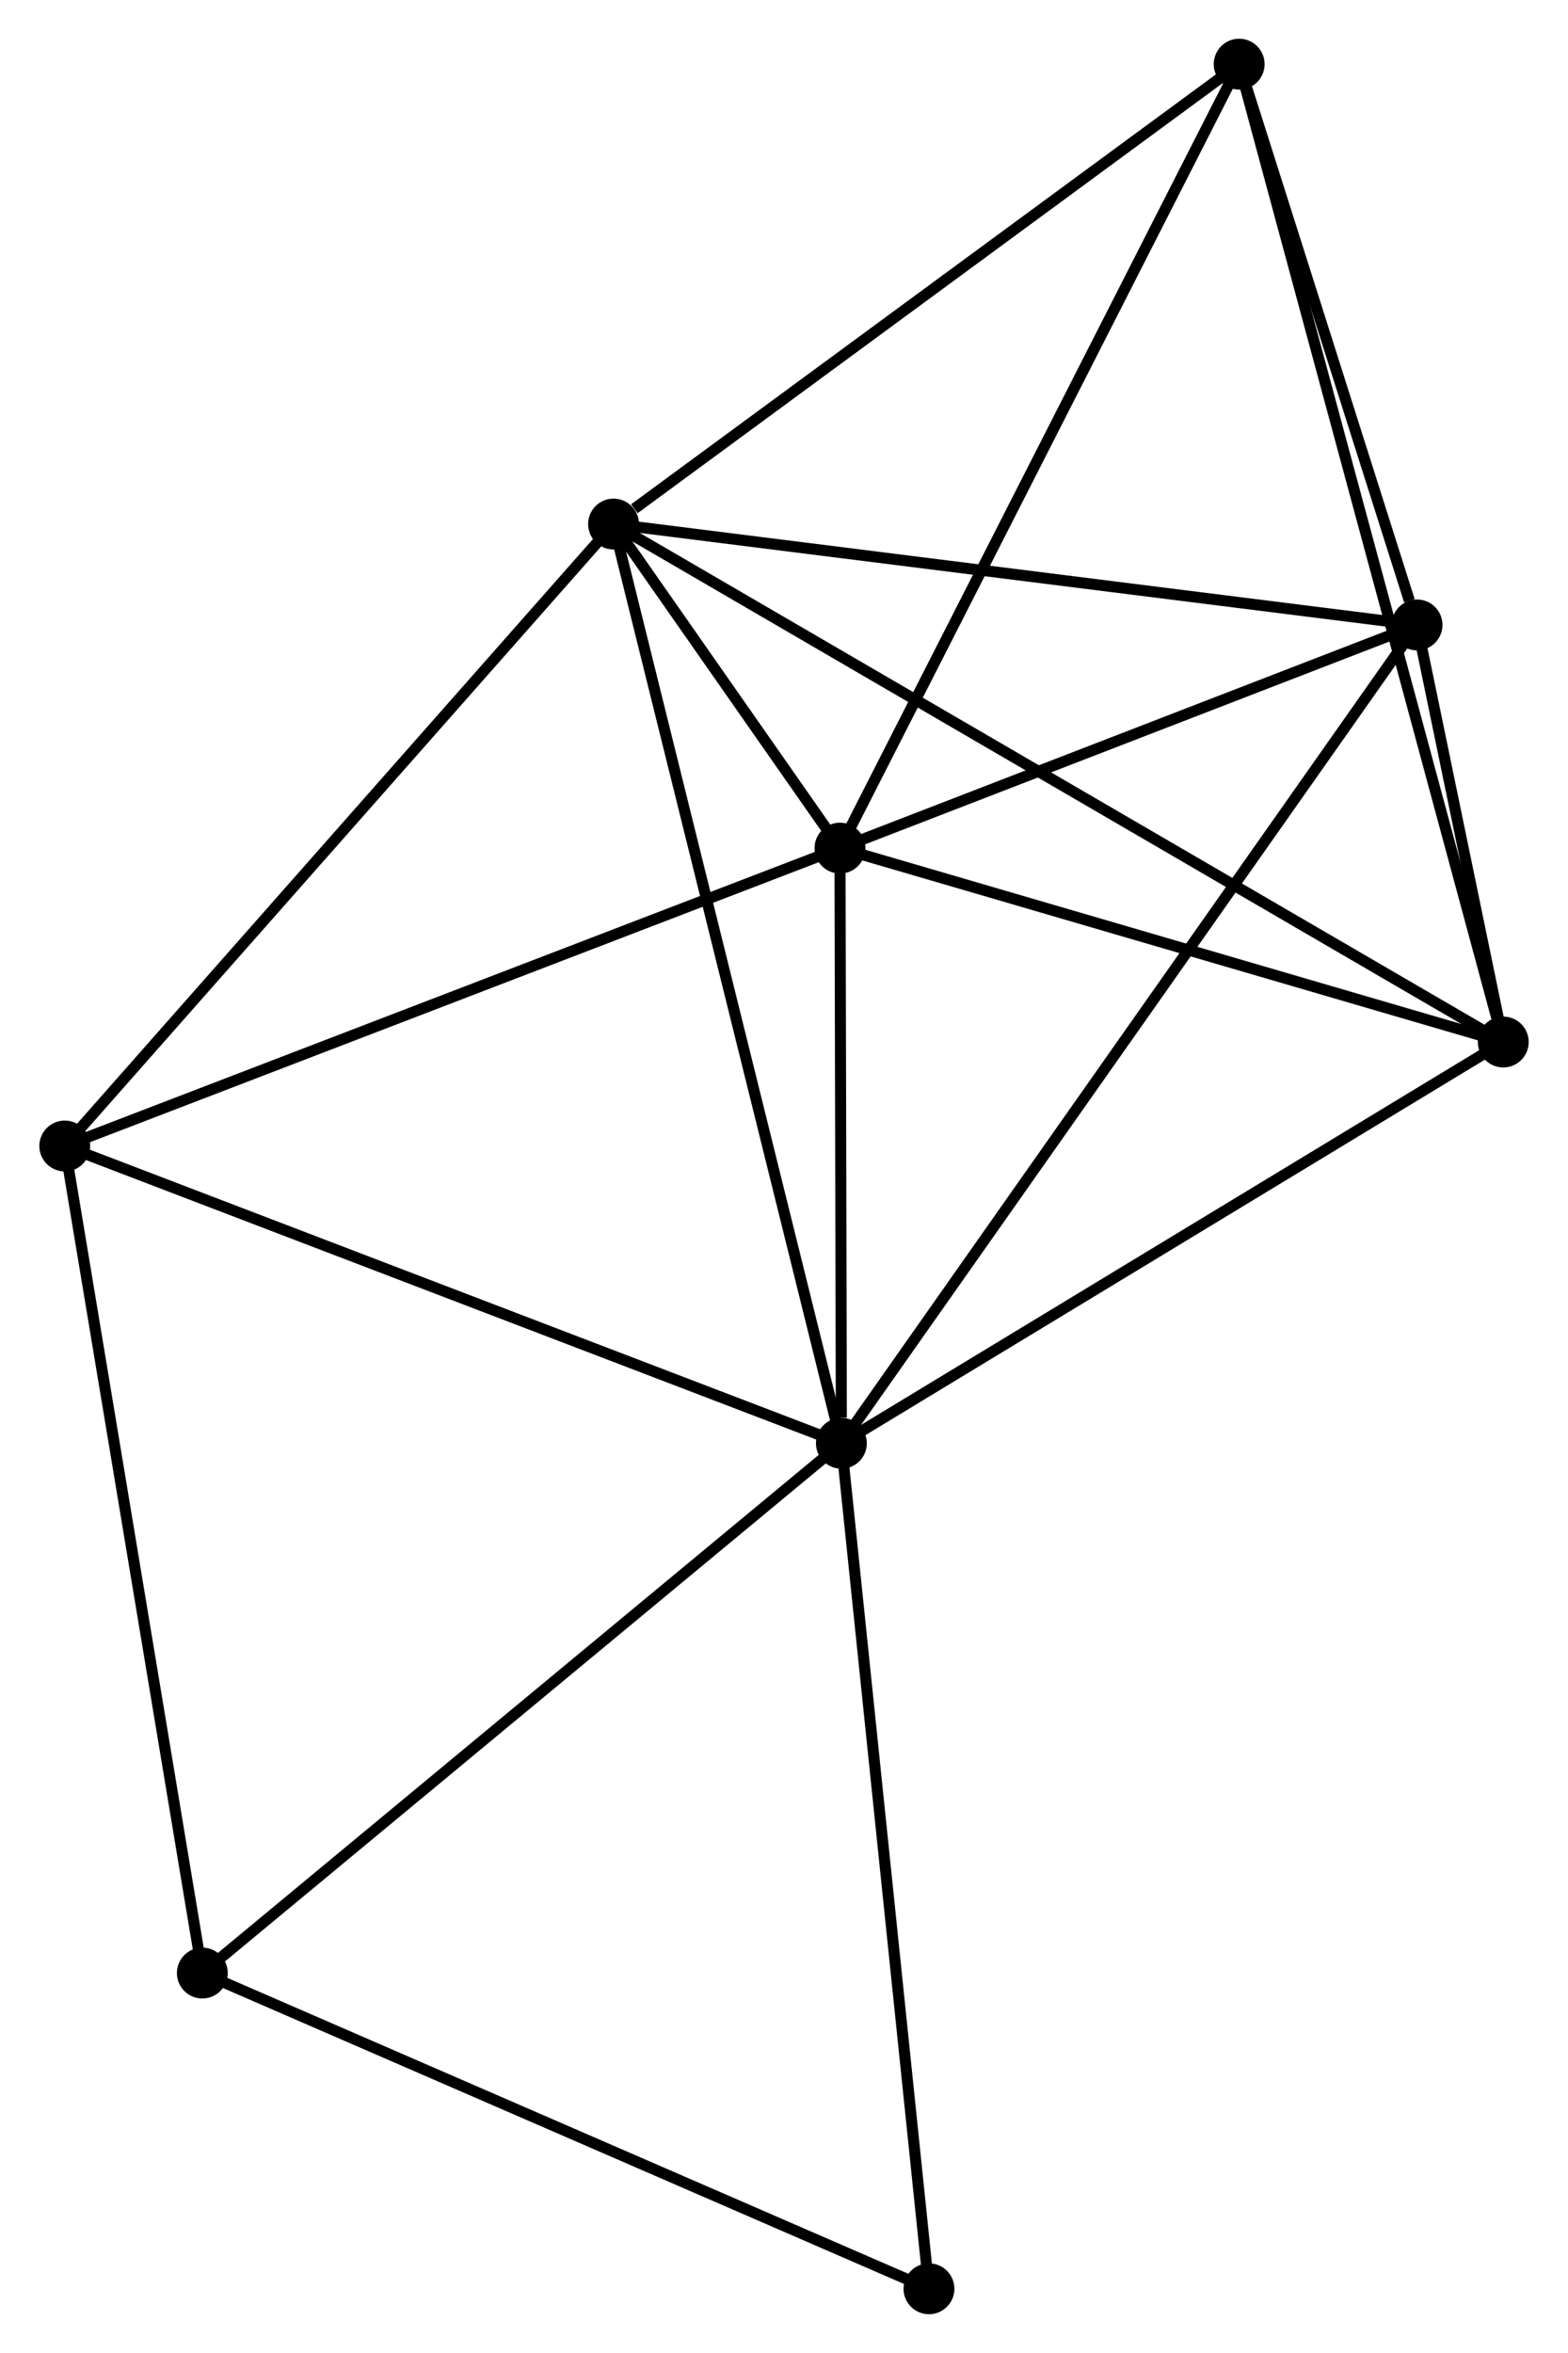 <?xml version="1.0" encoding="UTF-8" standalone="no"?>
<!DOCTYPE svg PUBLIC "-//W3C//DTD SVG 1.1//EN"
 "http://www.w3.org/Graphics/SVG/1.1/DTD/svg11.dtd">
<!-- Generated by graphviz version 2.36.0 (20140111.2315)
 -->
<!-- Title: %3 Pages: 1 -->
<svg width="142pt" height="213pt"
 viewBox="0.00 0.00 141.71 212.74" xmlns="http://www.w3.org/2000/svg" xmlns:xlink="http://www.w3.org/1999/xlink">
<g id="graph0" class="graph" transform="scale(1 1) rotate(0) translate(4 208.735)">
<title>%3</title>
<!-- 0 -->
<g id="node1" class="node"><title>0</title>
<ellipse fill="black" stroke="black" cx="72.046" cy="-78.245" rx="1.8" ry="1.8"/>
</g>
<!-- 1 -->
<g id="node2" class="node"><title>1</title>
<ellipse fill="black" stroke="black" cx="71.919" cy="-132.055" rx="1.8" ry="1.8"/>
</g>
<!-- 0&#45;&#45;1 -->
<g id="edge1" class="edge"><title>0&#45;&#45;1</title>
<path fill="none" stroke="black" d="M72.041,-80.557C72.02,-89.408 71.945,-121.079 71.924,-129.811"/>
</g>
<!-- 2 -->
<g id="node3" class="node"><title>2</title>
<ellipse fill="black" stroke="black" cx="51.437" cy="-161.354" rx="1.8" ry="1.8"/>
</g>
<!-- 0&#45;&#45;2 -->
<g id="edge2" class="edge"><title>0&#45;&#45;2</title>
<path fill="none" stroke="black" d="M71.537,-80.299C68.686,-91.798 54.733,-148.062 51.928,-159.372"/>
</g>
<!-- 3 -->
<g id="node4" class="node"><title>3</title>
<ellipse fill="black" stroke="black" cx="124.114" cy="-152.233" rx="1.8" ry="1.8"/>
</g>
<!-- 0&#45;&#45;3 -->
<g id="edge3" class="edge"><title>0&#45;&#45;3</title>
<path fill="none" stroke="black" d="M73.134,-79.79C79.91,-89.419 116.274,-141.092 123.033,-150.696"/>
</g>
<!-- 4 -->
<g id="node5" class="node"><title>4</title>
<ellipse fill="black" stroke="black" cx="131.913" cy="-114.523" rx="1.8" ry="1.8"/>
</g>
<!-- 0&#45;&#45;4 -->
<g id="edge4" class="edge"><title>0&#45;&#45;4</title>
<path fill="none" stroke="black" d="M73.773,-79.291C82.516,-84.589 121.802,-108.396 130.292,-113.54"/>
</g>
<!-- 6 -->
<g id="node6" class="node"><title>6</title>
<ellipse fill="black" stroke="black" cx="1.8" cy="-105.123" rx="1.8" ry="1.8"/>
</g>
<!-- 0&#45;&#45;6 -->
<g id="edge5" class="edge"><title>0&#45;&#45;6</title>
<path fill="none" stroke="black" d="M70.31,-78.909C60.676,-82.596 13.86,-100.509 3.734,-104.383"/>
</g>
<!-- 7 -->
<g id="node7" class="node"><title>7</title>
<ellipse fill="black" stroke="black" cx="14.243" cy="-30.347" rx="1.8" ry="1.8"/>
</g>
<!-- 0&#45;&#45;7 -->
<g id="edge6" class="edge"><title>0&#45;&#45;7</title>
<path fill="none" stroke="black" d="M70.617,-77.061C62.69,-70.492 24.166,-38.57 15.834,-31.666"/>
</g>
<!-- 8 -->
<g id="node8" class="node"><title>8</title>
<ellipse fill="black" stroke="black" cx="79.967" cy="-1.8" rx="1.8" ry="1.8"/>
</g>
<!-- 0&#45;&#45;8 -->
<g id="edge7" class="edge"><title>0&#45;&#45;8</title>
<path fill="none" stroke="black" d="M72.242,-76.355C73.338,-65.779 78.7,-14.027 79.778,-3.624"/>
</g>
<!-- 1&#45;&#45;2 -->
<g id="edge8" class="edge"><title>1&#45;&#45;2</title>
<path fill="none" stroke="black" d="M70.818,-133.63C67.295,-138.67 56.315,-154.376 52.645,-159.626"/>
</g>
<!-- 1&#45;&#45;3 -->
<g id="edge9" class="edge"><title>1&#45;&#45;3</title>
<path fill="none" stroke="black" d="M73.656,-132.726C81.58,-135.79 114.269,-148.427 122.317,-151.539"/>
</g>
<!-- 1&#45;&#45;4 -->
<g id="edge10" class="edge"><title>1&#45;&#45;4</title>
<path fill="none" stroke="black" d="M73.65,-131.549C82.257,-129.034 120.409,-117.884 129.812,-115.136"/>
</g>
<!-- 1&#45;&#45;6 -->
<g id="edge12" class="edge"><title>1&#45;&#45;6</title>
<path fill="none" stroke="black" d="M70.186,-131.389C60.569,-127.695 13.838,-109.747 3.73,-105.865"/>
</g>
<!-- 5 -->
<g id="node9" class="node"><title>5</title>
<ellipse fill="black" stroke="black" cx="108.025" cy="-202.935" rx="1.8" ry="1.8"/>
</g>
<!-- 1&#45;&#45;5 -->
<g id="edge11" class="edge"><title>1&#45;&#45;5</title>
<path fill="none" stroke="black" d="M72.812,-133.807C77.807,-143.613 102.25,-191.599 107.163,-201.245"/>
</g>
<!-- 2&#45;&#45;3 -->
<g id="edge13" class="edge"><title>2&#45;&#45;3</title>
<path fill="none" stroke="black" d="M53.233,-161.129C63.201,-159.878 111.637,-153.799 122.114,-152.484"/>
</g>
<!-- 2&#45;&#45;4 -->
<g id="edge14" class="edge"><title>2&#45;&#45;4</title>
<path fill="none" stroke="black" d="M53.118,-160.376C63.591,-154.282 119.795,-121.574 130.241,-115.495"/>
</g>
<!-- 2&#45;&#45;6 -->
<g id="edge16" class="edge"><title>2&#45;&#45;6</title>
<path fill="none" stroke="black" d="M50.21,-159.964C43.402,-152.252 10.321,-114.777 3.166,-106.671"/>
</g>
<!-- 2&#45;&#45;5 -->
<g id="edge15" class="edge"><title>2&#45;&#45;5</title>
<path fill="none" stroke="black" d="M53.32,-162.738C62.065,-169.164 98.625,-196.029 106.518,-201.829"/>
</g>
<!-- 3&#45;&#45;4 -->
<g id="edge17" class="edge"><title>3&#45;&#45;4</title>
<path fill="none" stroke="black" d="M124.533,-150.206C125.9,-143.597 130.214,-122.737 131.528,-116.38"/>
</g>
<!-- 3&#45;&#45;5 -->
<g id="edge18" class="edge"><title>3&#45;&#45;5</title>
<path fill="none" stroke="black" d="M123.423,-154.412C120.776,-162.752 111.307,-192.593 108.696,-200.821"/>
</g>
<!-- 4&#45;&#45;5 -->
<g id="edge19" class="edge"><title>4&#45;&#45;5</title>
<path fill="none" stroke="black" d="M131.414,-116.369C128.305,-127.875 111.622,-189.622 108.521,-201.099"/>
</g>
<!-- 6&#45;&#45;7 -->
<g id="edge20" class="edge"><title>6&#45;&#45;7</title>
<path fill="none" stroke="black" d="M2.108,-103.275C3.829,-92.93 12.253,-42.307 13.946,-32.131"/>
</g>
<!-- 7&#45;&#45;8 -->
<g id="edge21" class="edge"><title>7&#45;&#45;8</title>
<path fill="none" stroke="black" d="M16.139,-29.524C25.737,-25.355 68.867,-6.621 78.188,-2.573"/>
</g>
</g>
</svg>

